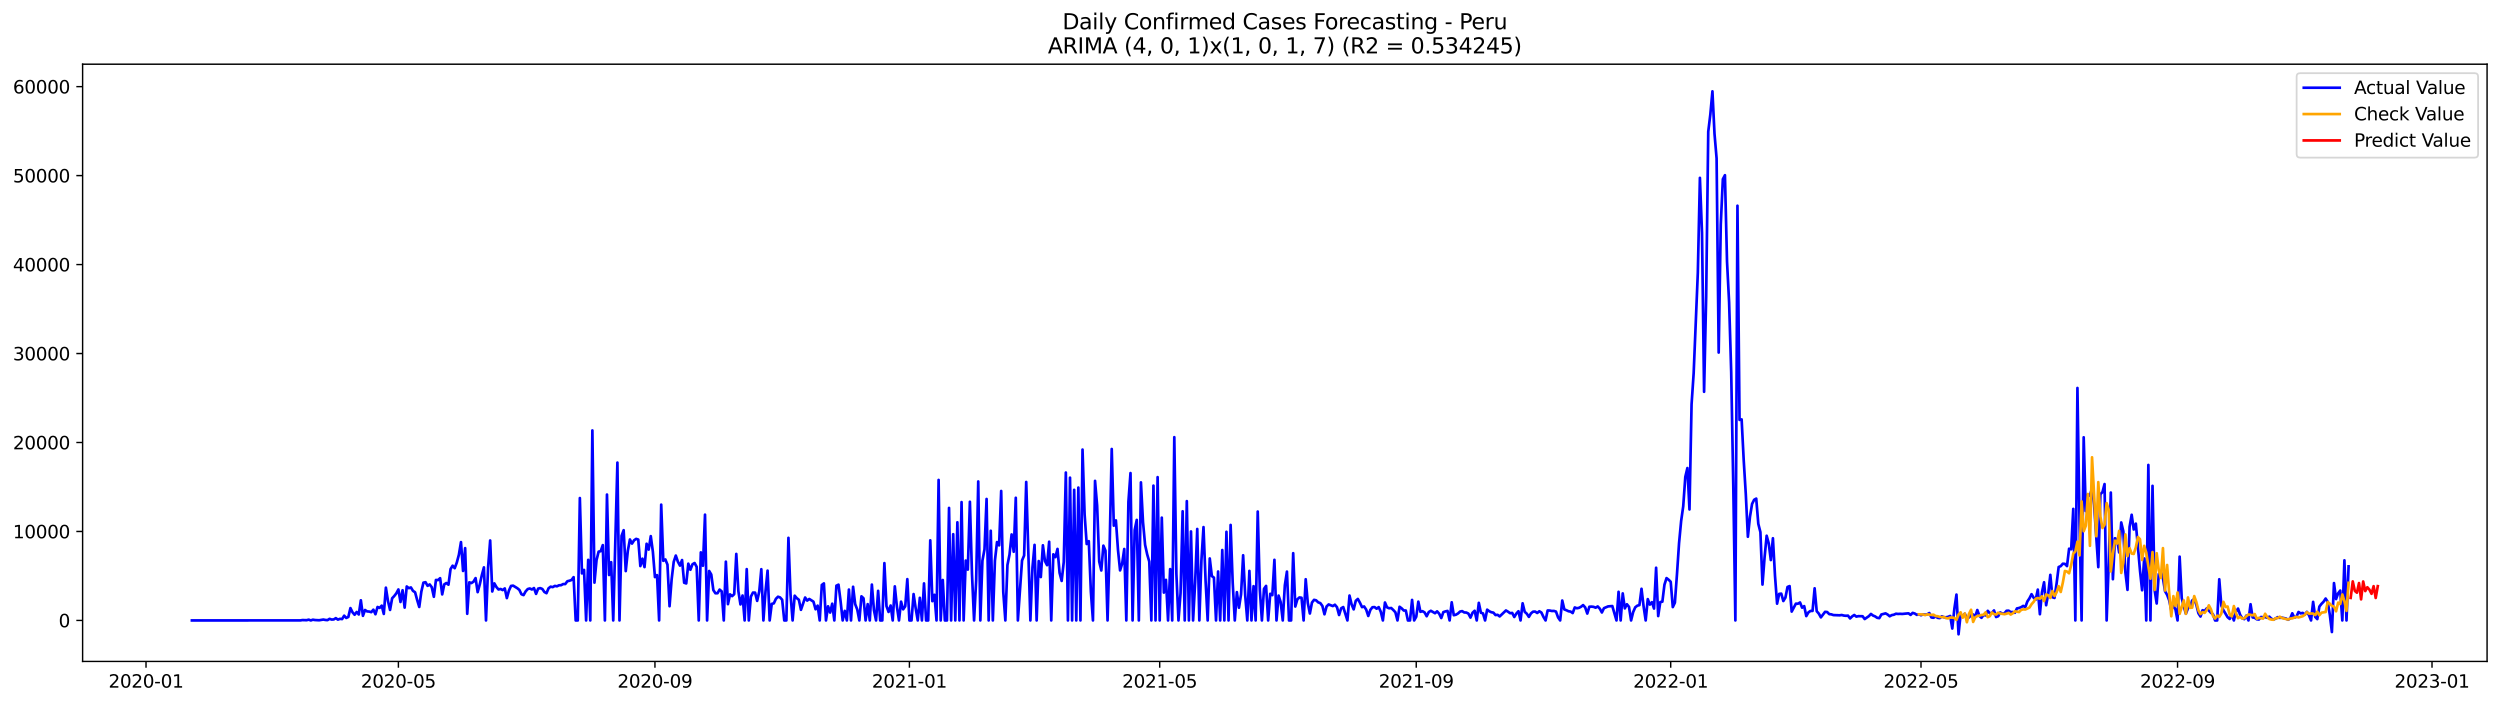 <?xml version="1.0" encoding="utf-8" standalone="no"?>
<!DOCTYPE svg PUBLIC "-//W3C//DTD SVG 1.1//EN"
  "http://www.w3.org/Graphics/SVG/1.1/DTD/svg11.dtd">
<svg xmlns:xlink="http://www.w3.org/1999/xlink" width="1392.412pt" height="392.274pt" viewBox="0 0 1392.412 392.274" xmlns="http://www.w3.org/2000/svg" version="1.1">
 <defs>
  <style type="text/css">*{stroke-linejoin: round; stroke-linecap: butt}</style>
 </defs>
 <g id="figure_1">
  <g id="patch_1">
   <path d="M 0 392.274 
L 1392.412 392.274 
L 1392.412 0 
L 0 0 
z
" style="fill: #ffffff"/>
  </g>
  <g id="axes_1">
   <g id="patch_2">
    <path d="M 46.013 368.396 
L 1385.213 368.396 
L 1385.213 35.755 
L 46.013 35.755 
z
" style="fill: #ffffff"/>
   </g>
   <g id="matplotlib.axis_1">
    <g id="xtick_1">
     <g id="line2d_1">
      <defs>
       <path id="meff9e4d6c5" d="M 0 0 
L 0 3.5 
" style="stroke: #000000; stroke-width: 0.8"/>
      </defs>
      <g>
       <use xlink:href="#meff9e4d6c5" x="81.328" y="368.396" style="stroke: #000000; stroke-width: 0.8"/>
      </g>
     </g>
     <g id="text_1">
      <!-- 2020-01 -->
      <g transform="translate(60.437 382.994)scale(0.1 -0.1)">
       <defs>
        <path id="DejaVuSans-32" d="M 1228 531 
L 3431 531 
L 3431 0 
L 469 0 
L 469 531 
Q 828 903 1448 1529 
Q 2069 2156 2228 2338 
Q 2531 2678 2651 2914 
Q 2772 3150 2772 3378 
Q 2772 3750 2511 3984 
Q 2250 4219 1831 4219 
Q 1534 4219 1204 4116 
Q 875 4013 500 3803 
L 500 4441 
Q 881 4594 1212 4672 
Q 1544 4750 1819 4750 
Q 2544 4750 2975 4387 
Q 3406 4025 3406 3419 
Q 3406 3131 3298 2873 
Q 3191 2616 2906 2266 
Q 2828 2175 2409 1742 
Q 1991 1309 1228 531 
z
" transform="scale(0.016)"/>
        <path id="DejaVuSans-30" d="M 2034 4250 
Q 1547 4250 1301 3770 
Q 1056 3291 1056 2328 
Q 1056 1369 1301 889 
Q 1547 409 2034 409 
Q 2525 409 2770 889 
Q 3016 1369 3016 2328 
Q 3016 3291 2770 3770 
Q 2525 4250 2034 4250 
z
M 2034 4750 
Q 2819 4750 3233 4129 
Q 3647 3509 3647 2328 
Q 3647 1150 3233 529 
Q 2819 -91 2034 -91 
Q 1250 -91 836 529 
Q 422 1150 422 2328 
Q 422 3509 836 4129 
Q 1250 4750 2034 4750 
z
" transform="scale(0.016)"/>
        <path id="DejaVuSans-2d" d="M 313 2009 
L 1997 2009 
L 1997 1497 
L 313 1497 
L 313 2009 
z
" transform="scale(0.016)"/>
        <path id="DejaVuSans-31" d="M 794 531 
L 1825 531 
L 1825 4091 
L 703 3866 
L 703 4441 
L 1819 4666 
L 2450 4666 
L 2450 531 
L 3481 531 
L 3481 0 
L 794 0 
L 794 531 
z
" transform="scale(0.016)"/>
       </defs>
       <use xlink:href="#DejaVuSans-32"/>
       <use xlink:href="#DejaVuSans-30" x="63.623"/>
       <use xlink:href="#DejaVuSans-32" x="127.246"/>
       <use xlink:href="#DejaVuSans-30" x="190.869"/>
       <use xlink:href="#DejaVuSans-2d" x="254.492"/>
       <use xlink:href="#DejaVuSans-30" x="290.576"/>
       <use xlink:href="#DejaVuSans-31" x="354.199"/>
      </g>
     </g>
    </g>
    <g id="xtick_2">
     <g id="line2d_2">
      <g>
       <use xlink:href="#meff9e4d6c5" x="221.893" y="368.396" style="stroke: #000000; stroke-width: 0.8"/>
      </g>
     </g>
     <g id="text_2">
      <!-- 2020-05 -->
      <g transform="translate(201.001 382.994)scale(0.1 -0.1)">
       <defs>
        <path id="DejaVuSans-35" d="M 691 4666 
L 3169 4666 
L 3169 4134 
L 1269 4134 
L 1269 2991 
Q 1406 3038 1543 3061 
Q 1681 3084 1819 3084 
Q 2600 3084 3056 2656 
Q 3513 2228 3513 1497 
Q 3513 744 3044 326 
Q 2575 -91 1722 -91 
Q 1428 -91 1123 -41 
Q 819 9 494 109 
L 494 744 
Q 775 591 1075 516 
Q 1375 441 1709 441 
Q 2250 441 2565 725 
Q 2881 1009 2881 1497 
Q 2881 1984 2565 2268 
Q 2250 2553 1709 2553 
Q 1456 2553 1204 2497 
Q 953 2441 691 2322 
L 691 4666 
z
" transform="scale(0.016)"/>
       </defs>
       <use xlink:href="#DejaVuSans-32"/>
       <use xlink:href="#DejaVuSans-30" x="63.623"/>
       <use xlink:href="#DejaVuSans-32" x="127.246"/>
       <use xlink:href="#DejaVuSans-30" x="190.869"/>
       <use xlink:href="#DejaVuSans-2d" x="254.492"/>
       <use xlink:href="#DejaVuSans-30" x="290.576"/>
       <use xlink:href="#DejaVuSans-35" x="354.199"/>
      </g>
     </g>
    </g>
    <g id="xtick_3">
     <g id="line2d_3">
      <g>
       <use xlink:href="#meff9e4d6c5" x="364.781" y="368.396" style="stroke: #000000; stroke-width: 0.8"/>
      </g>
     </g>
     <g id="text_3">
      <!-- 2020-09 -->
      <g transform="translate(343.89 382.994)scale(0.1 -0.1)">
       <defs>
        <path id="DejaVuSans-39" d="M 703 97 
L 703 672 
Q 941 559 1184 500 
Q 1428 441 1663 441 
Q 2288 441 2617 861 
Q 2947 1281 2994 2138 
Q 2813 1869 2534 1725 
Q 2256 1581 1919 1581 
Q 1219 1581 811 2004 
Q 403 2428 403 3163 
Q 403 3881 828 4315 
Q 1253 4750 1959 4750 
Q 2769 4750 3195 4129 
Q 3622 3509 3622 2328 
Q 3622 1225 3098 567 
Q 2575 -91 1691 -91 
Q 1453 -91 1209 -44 
Q 966 3 703 97 
z
M 1959 2075 
Q 2384 2075 2632 2365 
Q 2881 2656 2881 3163 
Q 2881 3666 2632 3958 
Q 2384 4250 1959 4250 
Q 1534 4250 1286 3958 
Q 1038 3666 1038 3163 
Q 1038 2656 1286 2365 
Q 1534 2075 1959 2075 
z
" transform="scale(0.016)"/>
       </defs>
       <use xlink:href="#DejaVuSans-32"/>
       <use xlink:href="#DejaVuSans-30" x="63.623"/>
       <use xlink:href="#DejaVuSans-32" x="127.246"/>
       <use xlink:href="#DejaVuSans-30" x="190.869"/>
       <use xlink:href="#DejaVuSans-2d" x="254.492"/>
       <use xlink:href="#DejaVuSans-30" x="290.576"/>
       <use xlink:href="#DejaVuSans-39" x="354.199"/>
      </g>
     </g>
    </g>
    <g id="xtick_4">
     <g id="line2d_4">
      <g>
       <use xlink:href="#meff9e4d6c5" x="506.508" y="368.396" style="stroke: #000000; stroke-width: 0.8"/>
      </g>
     </g>
     <g id="text_4">
      <!-- 2021-01 -->
      <g transform="translate(485.616 382.994)scale(0.1 -0.1)">
       <use xlink:href="#DejaVuSans-32"/>
       <use xlink:href="#DejaVuSans-30" x="63.623"/>
       <use xlink:href="#DejaVuSans-32" x="127.246"/>
       <use xlink:href="#DejaVuSans-31" x="190.869"/>
       <use xlink:href="#DejaVuSans-2d" x="254.492"/>
       <use xlink:href="#DejaVuSans-30" x="290.576"/>
       <use xlink:href="#DejaVuSans-31" x="354.199"/>
      </g>
     </g>
    </g>
    <g id="xtick_5">
     <g id="line2d_5">
      <g>
       <use xlink:href="#meff9e4d6c5" x="645.911" y="368.396" style="stroke: #000000; stroke-width: 0.8"/>
      </g>
     </g>
     <g id="text_5">
      <!-- 2021-05 -->
      <g transform="translate(625.019 382.994)scale(0.1 -0.1)">
       <use xlink:href="#DejaVuSans-32"/>
       <use xlink:href="#DejaVuSans-30" x="63.623"/>
       <use xlink:href="#DejaVuSans-32" x="127.246"/>
       <use xlink:href="#DejaVuSans-31" x="190.869"/>
       <use xlink:href="#DejaVuSans-2d" x="254.492"/>
       <use xlink:href="#DejaVuSans-30" x="290.576"/>
       <use xlink:href="#DejaVuSans-35" x="354.199"/>
      </g>
     </g>
    </g>
    <g id="xtick_6">
     <g id="line2d_6">
      <g>
       <use xlink:href="#meff9e4d6c5" x="788.799" y="368.396" style="stroke: #000000; stroke-width: 0.8"/>
      </g>
     </g>
     <g id="text_6">
      <!-- 2021-09 -->
      <g transform="translate(767.908 382.994)scale(0.1 -0.1)">
       <use xlink:href="#DejaVuSans-32"/>
       <use xlink:href="#DejaVuSans-30" x="63.623"/>
       <use xlink:href="#DejaVuSans-32" x="127.246"/>
       <use xlink:href="#DejaVuSans-31" x="190.869"/>
       <use xlink:href="#DejaVuSans-2d" x="254.492"/>
       <use xlink:href="#DejaVuSans-30" x="290.576"/>
       <use xlink:href="#DejaVuSans-39" x="354.199"/>
      </g>
     </g>
    </g>
    <g id="xtick_7">
     <g id="line2d_7">
      <g>
       <use xlink:href="#meff9e4d6c5" x="930.526" y="368.396" style="stroke: #000000; stroke-width: 0.8"/>
      </g>
     </g>
     <g id="text_7">
      <!-- 2022-01 -->
      <g transform="translate(909.634 382.994)scale(0.1 -0.1)">
       <use xlink:href="#DejaVuSans-32"/>
       <use xlink:href="#DejaVuSans-30" x="63.623"/>
       <use xlink:href="#DejaVuSans-32" x="127.246"/>
       <use xlink:href="#DejaVuSans-32" x="190.869"/>
       <use xlink:href="#DejaVuSans-2d" x="254.492"/>
       <use xlink:href="#DejaVuSans-30" x="290.576"/>
       <use xlink:href="#DejaVuSans-31" x="354.199"/>
      </g>
     </g>
    </g>
    <g id="xtick_8">
     <g id="line2d_8">
      <g>
       <use xlink:href="#meff9e4d6c5" x="1069.929" y="368.396" style="stroke: #000000; stroke-width: 0.8"/>
      </g>
     </g>
     <g id="text_8">
      <!-- 2022-05 -->
      <g transform="translate(1049.038 382.994)scale(0.1 -0.1)">
       <use xlink:href="#DejaVuSans-32"/>
       <use xlink:href="#DejaVuSans-30" x="63.623"/>
       <use xlink:href="#DejaVuSans-32" x="127.246"/>
       <use xlink:href="#DejaVuSans-32" x="190.869"/>
       <use xlink:href="#DejaVuSans-2d" x="254.492"/>
       <use xlink:href="#DejaVuSans-30" x="290.576"/>
       <use xlink:href="#DejaVuSans-35" x="354.199"/>
      </g>
     </g>
    </g>
    <g id="xtick_9">
     <g id="line2d_9">
      <g>
       <use xlink:href="#meff9e4d6c5" x="1212.817" y="368.396" style="stroke: #000000; stroke-width: 0.8"/>
      </g>
     </g>
     <g id="text_9">
      <!-- 2022-09 -->
      <g transform="translate(1191.926 382.994)scale(0.1 -0.1)">
       <use xlink:href="#DejaVuSans-32"/>
       <use xlink:href="#DejaVuSans-30" x="63.623"/>
       <use xlink:href="#DejaVuSans-32" x="127.246"/>
       <use xlink:href="#DejaVuSans-32" x="190.869"/>
       <use xlink:href="#DejaVuSans-2d" x="254.492"/>
       <use xlink:href="#DejaVuSans-30" x="290.576"/>
       <use xlink:href="#DejaVuSans-39" x="354.199"/>
      </g>
     </g>
    </g>
    <g id="xtick_10">
     <g id="line2d_10">
      <g>
       <use xlink:href="#meff9e4d6c5" x="1354.544" y="368.396" style="stroke: #000000; stroke-width: 0.8"/>
      </g>
     </g>
     <g id="text_10">
      <!-- 2023-01 -->
      <g transform="translate(1333.652 382.994)scale(0.1 -0.1)">
       <defs>
        <path id="DejaVuSans-33" d="M 2597 2516 
Q 3050 2419 3304 2112 
Q 3559 1806 3559 1356 
Q 3559 666 3084 287 
Q 2609 -91 1734 -91 
Q 1441 -91 1130 -33 
Q 819 25 488 141 
L 488 750 
Q 750 597 1062 519 
Q 1375 441 1716 441 
Q 2309 441 2620 675 
Q 2931 909 2931 1356 
Q 2931 1769 2642 2001 
Q 2353 2234 1838 2234 
L 1294 2234 
L 1294 2753 
L 1863 2753 
Q 2328 2753 2575 2939 
Q 2822 3125 2822 3475 
Q 2822 3834 2567 4026 
Q 2313 4219 1838 4219 
Q 1578 4219 1281 4162 
Q 984 4106 628 3988 
L 628 4550 
Q 988 4650 1302 4700 
Q 1616 4750 1894 4750 
Q 2613 4750 3031 4423 
Q 3450 4097 3450 3541 
Q 3450 3153 3228 2886 
Q 3006 2619 2597 2516 
z
" transform="scale(0.016)"/>
       </defs>
       <use xlink:href="#DejaVuSans-32"/>
       <use xlink:href="#DejaVuSans-30" x="63.623"/>
       <use xlink:href="#DejaVuSans-32" x="127.246"/>
       <use xlink:href="#DejaVuSans-33" x="190.869"/>
       <use xlink:href="#DejaVuSans-2d" x="254.492"/>
       <use xlink:href="#DejaVuSans-30" x="290.576"/>
       <use xlink:href="#DejaVuSans-31" x="354.199"/>
      </g>
     </g>
    </g>
   </g>
   <g id="matplotlib.axis_2">
    <g id="ytick_1">
     <g id="line2d_11">
      <defs>
       <path id="mf8a4cfade7" d="M 0 0 
L -3.5 0 
" style="stroke: #000000; stroke-width: 0.8"/>
      </defs>
      <g>
       <use xlink:href="#mf8a4cfade7" x="46.013" y="345.565" style="stroke: #000000; stroke-width: 0.8"/>
      </g>
     </g>
     <g id="text_11">
      <!-- 0 -->
      <g transform="translate(32.65 349.364)scale(0.1 -0.1)">
       <use xlink:href="#DejaVuSans-30"/>
      </g>
     </g>
    </g>
    <g id="ytick_2">
     <g id="line2d_12">
      <g>
       <use xlink:href="#mf8a4cfade7" x="46.013" y="296.012" style="stroke: #000000; stroke-width: 0.8"/>
      </g>
     </g>
     <g id="text_12">
      <!-- 10000 -->
      <g transform="translate(7.2 299.812)scale(0.1 -0.1)">
       <use xlink:href="#DejaVuSans-31"/>
       <use xlink:href="#DejaVuSans-30" x="63.623"/>
       <use xlink:href="#DejaVuSans-30" x="127.246"/>
       <use xlink:href="#DejaVuSans-30" x="190.869"/>
       <use xlink:href="#DejaVuSans-30" x="254.492"/>
      </g>
     </g>
    </g>
    <g id="ytick_3">
     <g id="line2d_13">
      <g>
       <use xlink:href="#mf8a4cfade7" x="46.013" y="246.46" style="stroke: #000000; stroke-width: 0.8"/>
      </g>
     </g>
     <g id="text_13">
      <!-- 20000 -->
      <g transform="translate(7.2 250.259)scale(0.1 -0.1)">
       <use xlink:href="#DejaVuSans-32"/>
       <use xlink:href="#DejaVuSans-30" x="63.623"/>
       <use xlink:href="#DejaVuSans-30" x="127.246"/>
       <use xlink:href="#DejaVuSans-30" x="190.869"/>
       <use xlink:href="#DejaVuSans-30" x="254.492"/>
      </g>
     </g>
    </g>
    <g id="ytick_4">
     <g id="line2d_14">
      <g>
       <use xlink:href="#mf8a4cfade7" x="46.013" y="196.907" style="stroke: #000000; stroke-width: 0.8"/>
      </g>
     </g>
     <g id="text_14">
      <!-- 30000 -->
      <g transform="translate(7.2 200.706)scale(0.1 -0.1)">
       <use xlink:href="#DejaVuSans-33"/>
       <use xlink:href="#DejaVuSans-30" x="63.623"/>
       <use xlink:href="#DejaVuSans-30" x="127.246"/>
       <use xlink:href="#DejaVuSans-30" x="190.869"/>
       <use xlink:href="#DejaVuSans-30" x="254.492"/>
      </g>
     </g>
    </g>
    <g id="ytick_5">
     <g id="line2d_15">
      <g>
       <use xlink:href="#mf8a4cfade7" x="46.013" y="147.355" style="stroke: #000000; stroke-width: 0.8"/>
      </g>
     </g>
     <g id="text_15">
      <!-- 40000 -->
      <g transform="translate(7.2 151.154)scale(0.1 -0.1)">
       <defs>
        <path id="DejaVuSans-34" d="M 2419 4116 
L 825 1625 
L 2419 1625 
L 2419 4116 
z
M 2253 4666 
L 3047 4666 
L 3047 1625 
L 3713 1625 
L 3713 1100 
L 3047 1100 
L 3047 0 
L 2419 0 
L 2419 1100 
L 313 1100 
L 313 1709 
L 2253 4666 
z
" transform="scale(0.016)"/>
       </defs>
       <use xlink:href="#DejaVuSans-34"/>
       <use xlink:href="#DejaVuSans-30" x="63.623"/>
       <use xlink:href="#DejaVuSans-30" x="127.246"/>
       <use xlink:href="#DejaVuSans-30" x="190.869"/>
       <use xlink:href="#DejaVuSans-30" x="254.492"/>
      </g>
     </g>
    </g>
    <g id="ytick_6">
     <g id="line2d_16">
      <g>
       <use xlink:href="#mf8a4cfade7" x="46.013" y="97.802" style="stroke: #000000; stroke-width: 0.8"/>
      </g>
     </g>
     <g id="text_16">
      <!-- 50000 -->
      <g transform="translate(7.2 101.601)scale(0.1 -0.1)">
       <use xlink:href="#DejaVuSans-35"/>
       <use xlink:href="#DejaVuSans-30" x="63.623"/>
       <use xlink:href="#DejaVuSans-30" x="127.246"/>
       <use xlink:href="#DejaVuSans-30" x="190.869"/>
       <use xlink:href="#DejaVuSans-30" x="254.492"/>
      </g>
     </g>
    </g>
    <g id="ytick_7">
     <g id="line2d_17">
      <g>
       <use xlink:href="#mf8a4cfade7" x="46.013" y="48.249" style="stroke: #000000; stroke-width: 0.8"/>
      </g>
     </g>
     <g id="text_17">
      <!-- 60000 -->
      <g transform="translate(7.2 52.048)scale(0.1 -0.1)">
       <defs>
        <path id="DejaVuSans-36" d="M 2113 2584 
Q 1688 2584 1439 2293 
Q 1191 2003 1191 1497 
Q 1191 994 1439 701 
Q 1688 409 2113 409 
Q 2538 409 2786 701 
Q 3034 994 3034 1497 
Q 3034 2003 2786 2293 
Q 2538 2584 2113 2584 
z
M 3366 4563 
L 3366 3988 
Q 3128 4100 2886 4159 
Q 2644 4219 2406 4219 
Q 1781 4219 1451 3797 
Q 1122 3375 1075 2522 
Q 1259 2794 1537 2939 
Q 1816 3084 2150 3084 
Q 2853 3084 3261 2657 
Q 3669 2231 3669 1497 
Q 3669 778 3244 343 
Q 2819 -91 2113 -91 
Q 1303 -91 875 529 
Q 447 1150 447 2328 
Q 447 3434 972 4092 
Q 1497 4750 2381 4750 
Q 2619 4750 2861 4703 
Q 3103 4656 3366 4563 
z
" transform="scale(0.016)"/>
       </defs>
       <use xlink:href="#DejaVuSans-36"/>
       <use xlink:href="#DejaVuSans-30" x="63.623"/>
       <use xlink:href="#DejaVuSans-30" x="127.246"/>
       <use xlink:href="#DejaVuSans-30" x="190.869"/>
       <use xlink:href="#DejaVuSans-30" x="254.492"/>
      </g>
     </g>
    </g>
   </g>
   <g id="line2d_18">
    <path d="M 106.885 345.565 
L 167.293 345.54 
L 168.455 345.352 
L 170.778 345.426 
L 171.94 345.124 
L 173.102 345.565 
L 174.263 345.149 
L 175.425 345.342 
L 177.749 345.461 
L 180.072 345.07 
L 181.234 345.293 
L 182.395 345.387 
L 183.557 344.668 
L 184.719 345.079 
L 185.88 344.995 
L 187.042 344.287 
L 188.204 345.114 
L 189.365 344.668 
L 190.527 344.817 
L 191.689 342.914 
L 192.851 344.178 
L 194.012 343.618 
L 195.174 338.687 
L 196.336 341.036 
L 197.497 342.389 
L 198.659 340.853 
L 199.821 342.24 
L 200.982 334.341 
L 202.144 342.993 
L 203.306 339.758 
L 204.467 340.531 
L 205.629 340.62 
L 206.791 340.952 
L 207.953 339.579 
L 209.114 342.111 
L 210.276 338.073 
L 211.438 338.563 
L 212.599 337.32 
L 213.761 341.928 
L 214.923 327.315 
L 216.084 334.733 
L 217.246 339.708 
L 218.408 333.222 
L 219.569 331.983 
L 220.731 330.476 
L 221.893 328.306 
L 223.055 335.283 
L 224.216 328.747 
L 225.378 338.41 
L 226.54 326.651 
L 227.701 327.587 
L 228.863 327.186 
L 230.025 329.109 
L 231.186 329.867 
L 232.348 334.208 
L 233.51 338.058 
L 234.671 329.525 
L 235.833 324.52 
L 236.995 324.267 
L 238.157 326.284 
L 239.318 325.516 
L 240.48 327.072 
L 241.642 332.384 
L 242.803 323.019 
L 243.965 323.083 
L 245.127 322.033 
L 246.288 331.051 
L 247.45 325.467 
L 248.612 324.728 
L 249.773 325.645 
L 250.935 316.963 
L 252.097 315.07 
L 253.259 316.458 
L 254.42 313.326 
L 255.582 308.966 
L 256.744 301.934 
L 257.905 317.999 
L 259.067 305.299 
L 260.229 341.854 
L 261.39 324.337 
L 262.552 324.743 
L 263.714 323.97 
L 264.876 321.993 
L 266.037 329.802 
L 267.199 325.546 
L 268.361 320.358 
L 269.522 316.007 
L 270.684 345.565 
L 271.846 316.027 
L 273.007 301.032 
L 274.169 329.431 
L 275.331 324.931 
L 276.492 326.973 
L 277.654 328.321 
L 278.816 328.038 
L 279.978 328.653 
L 281.139 327.736 
L 282.301 333.122 
L 283.463 328.901 
L 284.624 326.344 
L 285.786 326.175 
L 288.109 327.602 
L 289.271 328.569 
L 290.433 330.967 
L 291.594 331.453 
L 292.756 329.391 
L 293.918 328.088 
L 295.08 327.751 
L 296.241 328.316 
L 297.403 327.538 
L 298.565 330.774 
L 299.726 327.85 
L 300.888 327.563 
L 302.05 328.038 
L 303.211 329.718 
L 304.373 330.382 
L 305.535 327.647 
L 306.696 326.75 
L 307.858 327.013 
L 309.02 326.319 
L 310.182 326.562 
L 311.343 325.987 
L 312.505 325.927 
L 313.667 325.298 
L 314.828 325.293 
L 315.99 323.732 
L 317.152 323.45 
L 318.313 323.038 
L 319.475 321.458 
L 320.637 345.565 
L 321.798 345.565 
L 322.96 277.4 
L 324.122 319.362 
L 325.284 317.429 
L 326.445 345.565 
L 327.607 311.825 
L 328.769 345.565 
L 329.93 239.731 
L 331.092 324.505 
L 332.254 311.919 
L 333.415 307.241 
L 334.577 306.988 
L 335.739 303.614 
L 336.9 345.565 
L 338.062 275.453 
L 339.224 320.249 
L 340.386 313.123 
L 341.547 345.565 
L 343.871 257.654 
L 345.032 345.565 
L 346.194 298.455 
L 347.356 295.304 
L 348.517 318.078 
L 349.679 306.775 
L 350.841 300.477 
L 352.003 302.757 
L 353.164 300.928 
L 354.326 300.13 
L 355.488 300.522 
L 356.649 315.279 
L 357.811 311.156 
L 358.973 315.853 
L 360.134 302.856 
L 361.296 306.101 
L 362.458 298.619 
L 363.619 307.256 
L 364.781 321.428 
L 365.943 320.333 
L 367.105 345.565 
L 368.266 281.067 
L 369.428 312.35 
L 370.59 311.602 
L 371.751 314.471 
L 372.913 337.647 
L 374.075 322.697 
L 375.236 312.93 
L 376.398 309.436 
L 377.56 312.845 
L 378.721 315.031 
L 379.883 311.934 
L 381.045 324.55 
L 382.207 324.951 
L 383.368 313.951 
L 384.53 317.33 
L 385.692 314.278 
L 386.853 313.589 
L 388.015 315.685 
L 389.177 345.565 
L 390.338 307.652 
L 391.5 315.095 
L 392.662 286.652 
L 393.823 345.565 
L 394.985 318.024 
L 396.147 319.996 
L 397.309 328.658 
L 398.47 330.432 
L 399.632 330.397 
L 400.794 328.38 
L 401.955 329.376 
L 403.117 345.565 
L 404.279 312.836 
L 405.44 336.497 
L 406.602 331.046 
L 407.764 332.022 
L 408.925 330.937 
L 410.087 308.529 
L 411.249 329.297 
L 412.411 336.646 
L 413.572 331.675 
L 414.734 345.565 
L 415.896 316.993 
L 417.057 345.565 
L 418.219 332.3 
L 419.381 330.045 
L 420.542 330.075 
L 421.704 334.659 
L 422.866 329.5 
L 424.027 317.033 
L 425.189 345.565 
L 426.351 329.51 
L 427.513 317.821 
L 428.674 345.565 
L 429.836 336.353 
L 430.998 336.036 
L 432.159 333.519 
L 433.321 332.354 
L 434.483 332.751 
L 435.644 334.054 
L 436.806 345.565 
L 437.968 345.565 
L 439.13 299.56 
L 440.291 331.021 
L 441.453 345.565 
L 442.615 331.785 
L 443.776 333.142 
L 444.938 334.054 
L 446.1 339.649 
L 448.423 332.805 
L 449.585 334.51 
L 450.746 333.608 
L 453.07 335.1 
L 454.232 339.336 
L 455.393 337.325 
L 456.555 345.565 
L 457.717 325.813 
L 458.878 324.931 
L 460.04 345.565 
L 461.202 337.691 
L 462.363 341.17 
L 463.525 336.239 
L 464.687 345.565 
L 465.848 326.2 
L 467.01 325.64 
L 468.172 334.852 
L 469.334 345.565 
L 470.495 340.238 
L 471.657 345.565 
L 472.819 328.37 
L 473.98 345.565 
L 475.142 326.809 
L 476.304 336.507 
L 477.465 339.5 
L 478.627 345.565 
L 479.789 332.141 
L 480.95 333.226 
L 482.112 345.565 
L 483.274 336.487 
L 484.436 345.565 
L 485.597 325.595 
L 486.759 339.832 
L 487.921 345.565 
L 489.082 329.079 
L 490.244 345.565 
L 491.406 345.565 
L 492.567 313.643 
L 493.729 337.547 
L 494.891 340.818 
L 496.052 337.25 
L 497.214 345.565 
L 498.376 326.591 
L 499.538 337.815 
L 500.699 345.565 
L 501.861 335.105 
L 503.023 339.366 
L 504.184 337.696 
L 505.346 322.568 
L 506.508 345.565 
L 507.669 345.565 
L 508.831 330.888 
L 509.993 338.747 
L 511.154 345.565 
L 512.316 332.964 
L 513.478 345.565 
L 514.64 324.941 
L 515.801 345.565 
L 516.963 345.565 
L 518.125 300.948 
L 519.286 334.832 
L 520.448 331.289 
L 521.61 345.565 
L 522.771 267.312 
L 523.933 345.565 
L 525.095 323.048 
L 526.256 345.565 
L 527.418 345.565 
L 528.58 282.896 
L 529.742 345.565 
L 530.903 297.534 
L 532.065 345.565 
L 533.227 290.904 
L 534.388 345.565 
L 535.55 279.655 
L 536.712 345.565 
L 537.873 312.211 
L 539.035 317.246 
L 540.197 279.477 
L 541.359 319.713 
L 542.52 345.565 
L 543.682 323.38 
L 544.844 268.159 
L 546.005 345.565 
L 547.167 312.291 
L 548.329 305.958 
L 549.49 277.911 
L 550.652 345.565 
L 551.814 295.616 
L 552.975 345.565 
L 554.137 312.246 
L 555.299 301.924 
L 556.461 303.748 
L 557.622 273.466 
L 558.784 329.693 
L 559.946 345.565 
L 561.107 314.704 
L 562.269 308.857 
L 563.431 297.663 
L 564.592 307.315 
L 565.754 277.252 
L 566.916 345.565 
L 569.239 312.167 
L 570.401 309.382 
L 571.563 268.441 
L 573.886 345.565 
L 575.048 316.121 
L 576.209 303.485 
L 577.371 345.565 
L 578.533 312.504 
L 579.694 321.393 
L 580.856 303.708 
L 582.018 312.513 
L 583.179 314.783 
L 584.341 301.726 
L 585.503 345.565 
L 586.665 308.728 
L 587.826 310.313 
L 588.988 305.73 
L 590.15 319.04 
L 591.311 323.549 
L 592.473 313.019 
L 593.635 263.189 
L 594.796 345.565 
L 595.958 266.048 
L 597.12 345.565 
L 598.281 272.817 
L 599.443 345.565 
L 600.605 271.568 
L 601.767 345.565 
L 602.928 250.394 
L 604.09 286.503 
L 605.252 303.004 
L 606.413 301.419 
L 607.575 329.515 
L 608.737 345.565 
L 609.898 267.837 
L 611.06 281.563 
L 612.222 312.751 
L 613.383 317.736 
L 614.545 303.911 
L 615.707 306.706 
L 616.869 345.565 
L 618.03 304.02 
L 619.192 250.072 
L 620.354 292.767 
L 621.515 289.828 
L 622.677 306.285 
L 623.839 317.687 
L 625 313.916 
L 626.162 305.774 
L 627.324 345.565 
L 628.486 279.531 
L 629.647 263.491 
L 630.809 345.565 
L 631.971 295.215 
L 633.132 289.566 
L 634.294 345.565 
L 635.456 268.669 
L 636.617 290.814 
L 637.779 303.47 
L 638.941 308.772 
L 640.102 312.806 
L 641.264 345.565 
L 642.426 270.478 
L 643.588 345.565 
L 644.749 265.756 
L 645.911 345.565 
L 647.073 288.317 
L 648.234 330.06 
L 649.396 322.959 
L 650.558 345.565 
L 651.719 316.983 
L 652.881 345.565 
L 654.043 243.492 
L 655.204 319.629 
L 656.366 345.565 
L 657.528 330.303 
L 658.69 284.769 
L 659.851 345.565 
L 661.013 279.115 
L 662.175 345.565 
L 663.336 295.998 
L 664.498 345.565 
L 665.66 324.347 
L 666.821 294.62 
L 667.983 345.565 
L 669.145 312.142 
L 670.306 293.579 
L 671.468 323.574 
L 672.63 345.565 
L 673.792 311.047 
L 674.953 320.838 
L 676.115 321.735 
L 677.277 345.565 
L 678.438 318.306 
L 679.6 345.565 
L 680.762 306.349 
L 681.923 345.565 
L 683.085 296.196 
L 684.247 345.565 
L 685.408 292.375 
L 686.57 324.629 
L 687.732 345.565 
L 688.894 329.812 
L 690.055 338.484 
L 691.217 331.026 
L 692.379 309.273 
L 693.54 331.695 
L 694.702 345.565 
L 695.864 317.969 
L 697.025 345.565 
L 698.187 326.477 
L 699.349 345.565 
L 700.51 284.918 
L 701.672 328.405 
L 702.834 345.565 
L 703.996 327.974 
L 705.157 326.329 
L 706.319 345.565 
L 707.481 330.724 
L 708.642 331.477 
L 709.804 311.805 
L 710.966 345.565 
L 712.127 331.715 
L 713.289 335.367 
L 714.451 345.565 
L 715.612 325.992 
L 716.774 318.366 
L 717.936 345.565 
L 719.098 345.565 
L 720.259 308.108 
L 721.421 337.815 
L 722.583 333.801 
L 723.744 332.751 
L 724.906 332.934 
L 726.068 345.565 
L 727.229 322.627 
L 728.391 335.843 
L 729.553 341.7 
L 730.715 335.605 
L 731.876 334.089 
L 733.038 334.366 
L 734.2 335.496 
L 735.361 335.902 
L 736.523 337.493 
L 737.685 342.141 
L 738.846 337.795 
L 740.008 336.656 
L 742.331 337.552 
L 743.493 336.819 
L 744.655 338.182 
L 745.817 342.537 
L 746.978 338.796 
L 748.14 338.122 
L 750.463 345.565 
L 751.625 331.7 
L 752.787 336.606 
L 753.948 339.401 
L 755.11 334.629 
L 756.272 333.593 
L 757.433 335.689 
L 758.595 338.152 
L 759.757 337.78 
L 760.919 339.535 
L 762.08 343.073 
L 763.242 339.688 
L 764.404 338.221 
L 765.565 338.122 
L 766.727 339.029 
L 767.889 338.147 
L 769.05 340.719 
L 770.212 345.565 
L 771.374 335.58 
L 772.535 338.291 
L 773.697 338.771 
L 774.859 338.648 
L 776.021 339.753 
L 777.182 341.016 
L 778.344 345.565 
L 779.506 337.944 
L 780.667 338.826 
L 781.829 340.025 
L 782.991 340.035 
L 784.152 345.565 
L 785.314 345.565 
L 786.476 334.138 
L 787.637 345.565 
L 788.799 343.509 
L 789.961 335.1 
L 791.123 340.739 
L 792.284 340.412 
L 793.446 341.095 
L 794.608 343.216 
L 795.769 340.892 
L 796.931 340.189 
L 799.254 341.536 
L 800.416 340.506 
L 801.578 341.804 
L 802.739 344.217 
L 803.901 340.927 
L 805.063 340.521 
L 806.225 340.273 
L 807.386 345.565 
L 808.548 335.461 
L 809.71 342.646 
L 810.871 342.374 
L 812.033 341.705 
L 813.195 340.63 
L 814.356 340.372 
L 815.518 341.11 
L 816.68 341.17 
L 817.842 341.735 
L 819.003 343.979 
L 820.165 341.279 
L 821.327 340.184 
L 822.488 345.565 
L 823.65 335.764 
L 824.812 341.284 
L 825.973 341.641 
L 827.135 345.565 
L 828.297 339.569 
L 829.458 340.441 
L 830.62 340.991 
L 831.782 341.224 
L 832.944 342.557 
L 834.105 342.423 
L 835.267 343.32 
L 838.752 340.005 
L 839.914 340.694 
L 841.075 341.532 
L 842.237 341.383 
L 843.399 343.647 
L 844.56 341.725 
L 845.722 340.441 
L 846.884 345.565 
L 848.046 336.016 
L 849.207 340.763 
L 850.369 341.809 
L 851.531 343.583 
L 852.692 341.636 
L 853.854 340.679 
L 855.016 340.62 
L 856.177 341.403 
L 857.339 340.451 
L 858.501 341.165 
L 859.662 343.618 
L 860.824 345.565 
L 861.986 340.01 
L 863.148 340.045 
L 864.309 340.303 
L 865.471 340.263 
L 866.633 340.64 
L 867.794 343.88 
L 868.956 345.565 
L 870.118 334.47 
L 871.279 339.435 
L 872.441 339.876 
L 873.603 340.441 
L 874.764 340.635 
L 875.926 341.452 
L 877.088 338.335 
L 878.25 338.776 
L 879.411 338.553 
L 880.573 337.949 
L 881.735 337.017 
L 882.896 338.306 
L 884.058 341.735 
L 885.22 337.939 
L 886.381 337.855 
L 887.543 337.989 
L 888.705 338.459 
L 889.866 337.766 
L 891.028 338.994 
L 892.19 341.13 
L 893.352 338.722 
L 895.675 337.741 
L 897.998 337.543 
L 900.322 345.565 
L 901.483 329.619 
L 902.645 345.565 
L 903.807 330.511 
L 904.969 338.846 
L 906.13 336.551 
L 907.292 337.998 
L 908.454 345.565 
L 909.615 340.882 
L 910.777 338.241 
L 911.939 337.339 
L 913.1 337.022 
L 914.262 327.929 
L 915.424 337.731 
L 916.585 345.565 
L 917.747 333.697 
L 918.909 336.735 
L 920.071 335.397 
L 921.232 338.945 
L 922.394 316.22 
L 923.556 343.127 
L 924.717 335.342 
L 925.879 335.1 
L 927.041 325.645 
L 928.202 321.978 
L 929.364 322.885 
L 930.526 324.03 
L 931.687 338.127 
L 932.849 335.674 
L 934.011 319.887 
L 935.173 302.519 
L 936.334 290.195 
L 937.496 281.974 
L 938.658 265.612 
L 939.819 260.691 
L 940.981 283.743 
L 942.143 225.212 
L 943.304 207.947 
L 945.628 151.913 
L 946.789 99.065 
L 947.951 129.555 
L 949.113 218.215 
L 950.275 165.203 
L 951.436 73.313 
L 952.598 63.695 
L 953.76 50.876 
L 954.921 74.532 
L 956.083 88.208 
L 957.245 196.367 
L 958.406 125.076 
L 959.568 99.779 
L 960.73 97.584 
L 961.891 145.714 
L 963.053 168.385 
L 964.215 207.224 
L 965.377 270.582 
L 966.538 345.565 
L 967.7 114.585 
L 968.862 233.864 
L 970.023 233.591 
L 971.185 256.331 
L 972.347 275.245 
L 973.508 298.956 
L 974.67 287.831 
L 975.832 280.696 
L 976.993 278.352 
L 978.155 277.713 
L 979.317 291.756 
L 980.479 296.374 
L 981.64 325.585 
L 982.802 310.497 
L 983.964 298.391 
L 985.125 302.672 
L 986.287 311.934 
L 987.449 299.798 
L 988.61 320.685 
L 989.772 336.215 
L 990.934 330.779 
L 992.095 330.64 
L 993.257 334.748 
L 994.419 332.845 
L 995.581 326.923 
L 996.742 326.438 
L 997.904 340.63 
L 1000.227 336.234 
L 1001.389 336.249 
L 1002.551 335.555 
L 1003.712 338.449 
L 1004.874 337.592 
L 1006.036 343.142 
L 1007.198 341.1 
L 1008.359 340.288 
L 1009.521 340.258 
L 1010.683 327.667 
L 1011.844 340.417 
L 1013.006 341.75 
L 1014.168 343.851 
L 1016.491 340.783 
L 1017.653 340.872 
L 1018.814 342.057 
L 1019.976 342.171 
L 1021.138 342.572 
L 1024.623 342.706 
L 1025.785 342.537 
L 1026.946 342.85 
L 1028.108 342.969 
L 1029.27 342.884 
L 1030.431 344.45 
L 1031.593 343.31 
L 1032.755 342.528 
L 1033.916 343.439 
L 1035.078 343.182 
L 1037.402 343.231 
L 1038.563 344.782 
L 1040.887 343.172 
L 1042.048 341.953 
L 1043.21 342.835 
L 1044.372 343.315 
L 1045.533 344.103 
L 1046.695 344.277 
L 1047.857 342.26 
L 1050.18 341.621 
L 1051.342 342.28 
L 1052.504 343.236 
L 1053.665 342.592 
L 1054.827 342.369 
L 1055.989 341.824 
L 1057.15 341.948 
L 1058.312 341.878 
L 1059.474 341.948 
L 1062.959 341.596 
L 1064.12 342.478 
L 1065.282 341.348 
L 1066.444 341.71 
L 1067.606 342.448 
L 1068.767 342.121 
L 1069.929 342.661 
L 1071.091 342.176 
L 1072.252 342.354 
L 1073.414 342.136 
L 1074.576 341.457 
L 1075.737 343.91 
L 1076.899 344.079 
L 1078.061 343.306 
L 1079.222 344.113 
L 1080.384 344.257 
L 1081.546 343.276 
L 1082.708 343.781 
L 1083.869 343.806 
L 1085.031 343.568 
L 1086.193 343.068 
L 1087.354 350.06 
L 1088.516 339.044 
L 1089.678 331.165 
L 1090.839 353.276 
L 1092.001 342.126 
L 1093.163 343.509 
L 1094.325 341.844 
L 1095.486 344.242 
L 1096.648 343.925 
L 1097.81 342.587 
L 1098.971 342.265 
L 1100.133 343.301 
L 1101.295 339.767 
L 1102.456 343.003 
L 1103.618 344.098 
L 1104.78 342.528 
L 1105.941 342.77 
L 1107.103 340.213 
L 1108.265 341.606 
L 1109.427 341.338 
L 1110.588 339.99 
L 1111.75 343.652 
L 1112.912 343.211 
L 1114.073 341.105 
L 1115.235 341.779 
L 1116.397 341.645 
L 1117.558 340.189 
L 1118.72 340.114 
L 1119.882 340.937 
L 1121.043 340.863 
L 1122.205 341.304 
L 1123.367 338.866 
L 1124.529 338.628 
L 1125.69 338.187 
L 1126.852 337.463 
L 1128.014 338.172 
L 1129.175 334.991 
L 1130.337 333.241 
L 1131.499 330.942 
L 1132.66 332.89 
L 1133.822 333.965 
L 1134.984 328.395 
L 1136.145 342.096 
L 1137.307 329.847 
L 1138.469 324.307 
L 1139.631 337.087 
L 1140.792 330.729 
L 1141.954 320.184 
L 1143.116 332.627 
L 1144.277 333.018 
L 1145.439 325.06 
L 1146.601 315.814 
L 1147.762 315.308 
L 1148.924 313.97 
L 1150.086 314.06 
L 1151.247 315.293 
L 1152.409 305.621 
L 1153.571 305.923 
L 1154.733 283.436 
L 1155.894 345.565 
L 1157.056 216.094 
L 1158.218 291.146 
L 1159.379 345.565 
L 1160.541 243.566 
L 1161.703 284.675 
L 1162.864 275.428 
L 1164.026 276.162 
L 1165.188 271.677 
L 1166.349 281.29 
L 1168.673 315.863 
L 1169.835 275.27 
L 1170.996 274.095 
L 1172.158 269.616 
L 1173.32 345.565 
L 1174.481 313.519 
L 1175.643 274.338 
L 1176.805 322.592 
L 1177.966 299.788 
L 1179.128 300.502 
L 1180.29 307.687 
L 1181.452 290.993 
L 1182.613 295.923 
L 1183.775 318.881 
L 1184.937 328.529 
L 1186.098 293.465 
L 1187.26 286.706 
L 1188.422 294.917 
L 1189.583 291.642 
L 1191.907 317.826 
L 1193.068 328.752 
L 1194.23 311.027 
L 1195.392 345.565 
L 1196.554 258.962 
L 1197.715 345.565 
L 1198.877 270.597 
L 1200.039 328.613 
L 1201.2 336.12 
L 1202.362 319.644 
L 1203.524 318.381 
L 1204.685 322.082 
L 1205.847 329.282 
L 1207.009 331.304 
L 1208.17 334.391 
L 1209.332 339.926 
L 1210.494 337.052 
L 1211.656 339.455 
L 1212.817 345.565 
L 1213.979 310.031 
L 1215.141 333.068 
L 1216.302 337.884 
L 1217.464 341.794 
L 1218.626 338.786 
L 1219.787 337.904 
L 1220.949 334.445 
L 1222.111 333.677 
L 1223.272 336.779 
L 1224.434 341.536 
L 1225.596 343.38 
L 1226.758 339.867 
L 1227.919 340.273 
L 1229.081 338.826 
L 1231.404 341.309 
L 1232.566 342.141 
L 1233.728 345.565 
L 1234.889 345.565 
L 1236.051 322.637 
L 1237.213 337.315 
L 1238.374 339.867 
L 1240.698 343.747 
L 1241.86 344.728 
L 1243.021 342.126 
L 1244.183 345.565 
L 1245.345 340.704 
L 1246.506 338.97 
L 1247.668 342.433 
L 1248.83 344.311 
L 1249.991 344.832 
L 1251.153 342.835 
L 1252.315 345.565 
L 1253.476 336.537 
L 1254.638 343.885 
L 1255.8 344.098 
L 1256.962 344.921 
L 1258.123 345.05 
L 1259.285 343.642 
L 1260.447 343.776 
L 1261.608 343.667 
L 1262.77 344.088 
L 1263.932 343.469 
L 1265.093 344.609 
L 1266.255 345.094 
L 1267.417 344.515 
L 1268.578 343.732 
L 1269.74 344.123 
L 1270.902 344.009 
L 1273.225 344.5 
L 1274.387 345.164 
L 1275.549 344.455 
L 1276.71 341.596 
L 1277.872 344.009 
L 1279.034 343.499 
L 1280.195 340.858 
L 1281.357 341.641 
L 1282.519 341.373 
L 1283.681 342.369 
L 1284.842 340.783 
L 1286.004 342.602 
L 1287.166 345.565 
L 1288.327 335.228 
L 1289.489 343.588 
L 1290.651 344.812 
L 1291.812 337.85 
L 1292.974 336.343 
L 1294.136 335.144 
L 1295.297 333.37 
L 1296.459 335.223 
L 1297.621 342.354 
L 1298.783 352.012 
L 1299.944 324.763 
L 1301.106 333.658 
L 1302.268 330.461 
L 1303.429 328.93 
L 1304.591 345.565 
L 1305.753 312.082 
L 1306.914 345.565 
L 1308.076 315.447 
L 1308.076 315.447 
" clip-path="url(#pf95bb8258a)" style="fill: none; stroke: #0000ff; stroke-width: 1.5; stroke-linecap: square"/>
   </g>
   <g id="line2d_19">
    <path d="M 1068.767 342.164 
L 1071.091 342.238 
L 1072.252 342.599 
L 1073.414 342.177 
L 1075.737 342.495 
L 1076.899 342.349 
L 1078.061 343.113 
L 1079.222 343.224 
L 1080.384 343.591 
L 1081.546 343.758 
L 1082.708 343.578 
L 1083.869 344.304 
L 1085.031 344.424 
L 1086.193 343.941 
L 1087.354 343.979 
L 1088.516 344.188 
L 1089.678 345.249 
L 1090.839 342.272 
L 1092.001 341.039 
L 1093.163 344.03 
L 1094.325 341.702 
L 1095.486 346.557 
L 1096.648 341.924 
L 1097.81 339.625 
L 1098.971 346.384 
L 1100.133 343.812 
L 1101.295 343.097 
L 1102.456 342.885 
L 1103.618 342.517 
L 1104.78 342.424 
L 1105.941 341.023 
L 1107.103 343.736 
L 1108.265 343.177 
L 1109.427 341.119 
L 1110.588 342.053 
L 1111.75 342.284 
L 1112.912 341.265 
L 1114.073 341.71 
L 1116.397 342.088 
L 1117.558 341.838 
L 1118.72 341.342 
L 1119.882 342.285 
L 1121.043 341.599 
L 1122.205 340.492 
L 1124.529 340.889 
L 1125.69 339.711 
L 1126.852 339.381 
L 1128.014 339.473 
L 1130.337 338.396 
L 1131.499 336.53 
L 1132.66 335.222 
L 1133.822 333.443 
L 1134.984 333.082 
L 1136.145 333.44 
L 1137.307 332.148 
L 1138.469 334.759 
L 1139.631 331.069 
L 1140.792 331.563 
L 1141.954 333.037 
L 1143.116 329.191 
L 1144.277 331.951 
L 1145.439 329.901 
L 1146.601 326.494 
L 1147.762 329.699 
L 1148.924 324.489 
L 1150.086 318.015 
L 1151.247 318.337 
L 1152.409 319.301 
L 1153.571 314.683 
L 1154.733 308.334 
L 1155.894 307.125 
L 1157.056 301.662 
L 1158.218 309.352 
L 1159.379 279.283 
L 1160.541 295.884 
L 1161.703 292.874 
L 1162.864 275.15 
L 1164.026 303.996 
L 1165.188 254.708 
L 1166.349 275.648 
L 1167.511 298.661 
L 1168.673 268.525 
L 1169.835 287.68 
L 1170.996 294.033 
L 1172.158 292.314 
L 1173.32 280.24 
L 1174.481 283.934 
L 1175.643 318.245 
L 1176.805 308.435 
L 1177.966 301.127 
L 1179.128 302.739 
L 1180.29 295.673 
L 1181.452 319.095 
L 1182.613 313.267 
L 1183.775 297.682 
L 1184.937 309.736 
L 1186.098 305.31 
L 1187.26 308.322 
L 1188.422 308.523 
L 1189.583 304.874 
L 1190.745 299.118 
L 1191.907 300.304 
L 1193.068 311.917 
L 1194.23 304.005 
L 1195.392 307.743 
L 1196.554 315.398 
L 1197.715 322.291 
L 1198.877 307.483 
L 1200.039 328.579 
L 1201.2 308.127 
L 1202.362 317.603 
L 1203.524 321.893 
L 1204.685 305.299 
L 1205.847 328.913 
L 1207.009 314.691 
L 1208.17 330.476 
L 1209.332 343.235 
L 1210.494 332.028 
L 1211.656 337.447 
L 1212.817 329.969 
L 1213.979 341.884 
L 1216.302 334.397 
L 1217.464 341.906 
L 1218.626 332.762 
L 1219.787 338.541 
L 1220.949 338.433 
L 1222.111 332.003 
L 1223.272 335.277 
L 1224.434 339.906 
L 1225.596 342.006 
L 1226.758 340.949 
L 1227.919 341.35 
L 1229.081 339.769 
L 1230.243 337.15 
L 1231.404 339.31 
L 1232.566 343.091 
L 1233.728 344.489 
L 1234.889 342.895 
L 1236.051 343.595 
L 1237.213 341.739 
L 1238.374 335.205 
L 1239.536 338.05 
L 1240.698 337.799 
L 1241.86 342.276 
L 1243.021 343.333 
L 1244.183 337.565 
L 1245.345 341.488 
L 1246.506 344.301 
L 1247.668 343.546 
L 1248.83 344.517 
L 1249.991 344.345 
L 1251.153 343.203 
L 1252.315 342.237 
L 1253.476 342.427 
L 1254.638 342.736 
L 1255.8 342.005 
L 1256.962 344.594 
L 1258.123 344.14 
L 1260.447 344.54 
L 1261.608 341.852 
L 1262.77 343.71 
L 1263.932 344.766 
L 1265.093 345.09 
L 1266.255 345.206 
L 1267.417 344.304 
L 1268.578 344.326 
L 1269.74 343.486 
L 1270.902 344.182 
L 1274.387 345.07 
L 1275.549 344.489 
L 1276.71 344.423 
L 1279.034 343.521 
L 1280.195 343.893 
L 1282.519 343.225 
L 1283.681 342.469 
L 1284.842 340.969 
L 1286.004 341.791 
L 1287.166 341.682 
L 1288.327 341.738 
L 1289.489 342.553 
L 1290.651 340.691 
L 1291.812 342.643 
L 1292.974 341.235 
L 1295.297 340.86 
L 1296.459 335.319 
L 1297.621 336.228 
L 1298.783 337.431 
L 1299.944 337.868 
L 1301.106 340.468 
L 1302.268 335.633 
L 1303.429 336.42 
L 1304.591 331.103 
L 1305.753 334.817 
L 1306.914 340.228 
L 1308.076 324.621 
L 1308.076 324.621 
" clip-path="url(#pf95bb8258a)" style="fill: none; stroke: #ffa500; stroke-width: 1.5; stroke-linecap: square"/>
   </g>
   <g id="line2d_20">
    <path d="M 1309.238 333.01 
L 1310.399 323.824 
L 1311.561 329.122 
L 1312.723 330.1 
L 1313.885 324.749 
L 1315.046 333.813 
L 1316.208 323.876 
L 1317.37 329.197 
L 1318.531 327.079 
L 1319.693 328.416 
L 1320.855 330.726 
L 1322.016 326.489 
L 1323.178 333.03 
L 1324.34 326.469 
" clip-path="url(#pf95bb8258a)" style="fill: none; stroke: #ff0000; stroke-width: 1.5; stroke-linecap: square"/>
   </g>
   <g id="patch_3">
    <path d="M 46.013 368.396 
L 46.013 35.755 
" style="fill: none; stroke: #000000; stroke-width: 0.8; stroke-linejoin: miter; stroke-linecap: square"/>
   </g>
   <g id="patch_4">
    <path d="M 1385.213 368.396 
L 1385.213 35.755 
" style="fill: none; stroke: #000000; stroke-width: 0.8; stroke-linejoin: miter; stroke-linecap: square"/>
   </g>
   <g id="patch_5">
    <path d="M 46.013 368.396 
L 1385.213 368.396 
" style="fill: none; stroke: #000000; stroke-width: 0.8; stroke-linejoin: miter; stroke-linecap: square"/>
   </g>
   <g id="patch_6">
    <path d="M 46.013 35.755 
L 1385.213 35.755 
" style="fill: none; stroke: #000000; stroke-width: 0.8; stroke-linejoin: miter; stroke-linecap: square"/>
   </g>
   <g id="text_18">
    <!-- Daily Confirmed Cases Forecasting - Peru -->
    <g transform="translate(591.751 16.318)scale(0.12 -0.12)">
     <defs>
      <path id="DejaVuSans-44" d="M 1259 4147 
L 1259 519 
L 2022 519 
Q 2988 519 3436 956 
Q 3884 1394 3884 2338 
Q 3884 3275 3436 3711 
Q 2988 4147 2022 4147 
L 1259 4147 
z
M 628 4666 
L 1925 4666 
Q 3281 4666 3915 4102 
Q 4550 3538 4550 2338 
Q 4550 1131 3912 565 
Q 3275 0 1925 0 
L 628 0 
L 628 4666 
z
" transform="scale(0.016)"/>
      <path id="DejaVuSans-61" d="M 2194 1759 
Q 1497 1759 1228 1600 
Q 959 1441 959 1056 
Q 959 750 1161 570 
Q 1363 391 1709 391 
Q 2188 391 2477 730 
Q 2766 1069 2766 1631 
L 2766 1759 
L 2194 1759 
z
M 3341 1997 
L 3341 0 
L 2766 0 
L 2766 531 
Q 2569 213 2275 61 
Q 1981 -91 1556 -91 
Q 1019 -91 701 211 
Q 384 513 384 1019 
Q 384 1609 779 1909 
Q 1175 2209 1959 2209 
L 2766 2209 
L 2766 2266 
Q 2766 2663 2505 2880 
Q 2244 3097 1772 3097 
Q 1472 3097 1187 3025 
Q 903 2953 641 2809 
L 641 3341 
Q 956 3463 1253 3523 
Q 1550 3584 1831 3584 
Q 2591 3584 2966 3190 
Q 3341 2797 3341 1997 
z
" transform="scale(0.016)"/>
      <path id="DejaVuSans-69" d="M 603 3500 
L 1178 3500 
L 1178 0 
L 603 0 
L 603 3500 
z
M 603 4863 
L 1178 4863 
L 1178 4134 
L 603 4134 
L 603 4863 
z
" transform="scale(0.016)"/>
      <path id="DejaVuSans-6c" d="M 603 4863 
L 1178 4863 
L 1178 0 
L 603 0 
L 603 4863 
z
" transform="scale(0.016)"/>
      <path id="DejaVuSans-79" d="M 2059 -325 
Q 1816 -950 1584 -1140 
Q 1353 -1331 966 -1331 
L 506 -1331 
L 506 -850 
L 844 -850 
Q 1081 -850 1212 -737 
Q 1344 -625 1503 -206 
L 1606 56 
L 191 3500 
L 800 3500 
L 1894 763 
L 2988 3500 
L 3597 3500 
L 2059 -325 
z
" transform="scale(0.016)"/>
      <path id="DejaVuSans-20" transform="scale(0.016)"/>
      <path id="DejaVuSans-43" d="M 4122 4306 
L 4122 3641 
Q 3803 3938 3442 4084 
Q 3081 4231 2675 4231 
Q 1875 4231 1450 3742 
Q 1025 3253 1025 2328 
Q 1025 1406 1450 917 
Q 1875 428 2675 428 
Q 3081 428 3442 575 
Q 3803 722 4122 1019 
L 4122 359 
Q 3791 134 3420 21 
Q 3050 -91 2638 -91 
Q 1578 -91 968 557 
Q 359 1206 359 2328 
Q 359 3453 968 4101 
Q 1578 4750 2638 4750 
Q 3056 4750 3426 4639 
Q 3797 4528 4122 4306 
z
" transform="scale(0.016)"/>
      <path id="DejaVuSans-6f" d="M 1959 3097 
Q 1497 3097 1228 2736 
Q 959 2375 959 1747 
Q 959 1119 1226 758 
Q 1494 397 1959 397 
Q 2419 397 2687 759 
Q 2956 1122 2956 1747 
Q 2956 2369 2687 2733 
Q 2419 3097 1959 3097 
z
M 1959 3584 
Q 2709 3584 3137 3096 
Q 3566 2609 3566 1747 
Q 3566 888 3137 398 
Q 2709 -91 1959 -91 
Q 1206 -91 779 398 
Q 353 888 353 1747 
Q 353 2609 779 3096 
Q 1206 3584 1959 3584 
z
" transform="scale(0.016)"/>
      <path id="DejaVuSans-6e" d="M 3513 2113 
L 3513 0 
L 2938 0 
L 2938 2094 
Q 2938 2591 2744 2837 
Q 2550 3084 2163 3084 
Q 1697 3084 1428 2787 
Q 1159 2491 1159 1978 
L 1159 0 
L 581 0 
L 581 3500 
L 1159 3500 
L 1159 2956 
Q 1366 3272 1645 3428 
Q 1925 3584 2291 3584 
Q 2894 3584 3203 3211 
Q 3513 2838 3513 2113 
z
" transform="scale(0.016)"/>
      <path id="DejaVuSans-66" d="M 2375 4863 
L 2375 4384 
L 1825 4384 
Q 1516 4384 1395 4259 
Q 1275 4134 1275 3809 
L 1275 3500 
L 2222 3500 
L 2222 3053 
L 1275 3053 
L 1275 0 
L 697 0 
L 697 3053 
L 147 3053 
L 147 3500 
L 697 3500 
L 697 3744 
Q 697 4328 969 4595 
Q 1241 4863 1831 4863 
L 2375 4863 
z
" transform="scale(0.016)"/>
      <path id="DejaVuSans-72" d="M 2631 2963 
Q 2534 3019 2420 3045 
Q 2306 3072 2169 3072 
Q 1681 3072 1420 2755 
Q 1159 2438 1159 1844 
L 1159 0 
L 581 0 
L 581 3500 
L 1159 3500 
L 1159 2956 
Q 1341 3275 1631 3429 
Q 1922 3584 2338 3584 
Q 2397 3584 2469 3576 
Q 2541 3569 2628 3553 
L 2631 2963 
z
" transform="scale(0.016)"/>
      <path id="DejaVuSans-6d" d="M 3328 2828 
Q 3544 3216 3844 3400 
Q 4144 3584 4550 3584 
Q 5097 3584 5394 3201 
Q 5691 2819 5691 2113 
L 5691 0 
L 5113 0 
L 5113 2094 
Q 5113 2597 4934 2840 
Q 4756 3084 4391 3084 
Q 3944 3084 3684 2787 
Q 3425 2491 3425 1978 
L 3425 0 
L 2847 0 
L 2847 2094 
Q 2847 2600 2669 2842 
Q 2491 3084 2119 3084 
Q 1678 3084 1418 2786 
Q 1159 2488 1159 1978 
L 1159 0 
L 581 0 
L 581 3500 
L 1159 3500 
L 1159 2956 
Q 1356 3278 1631 3431 
Q 1906 3584 2284 3584 
Q 2666 3584 2933 3390 
Q 3200 3197 3328 2828 
z
" transform="scale(0.016)"/>
      <path id="DejaVuSans-65" d="M 3597 1894 
L 3597 1613 
L 953 1613 
Q 991 1019 1311 708 
Q 1631 397 2203 397 
Q 2534 397 2845 478 
Q 3156 559 3463 722 
L 3463 178 
Q 3153 47 2828 -22 
Q 2503 -91 2169 -91 
Q 1331 -91 842 396 
Q 353 884 353 1716 
Q 353 2575 817 3079 
Q 1281 3584 2069 3584 
Q 2775 3584 3186 3129 
Q 3597 2675 3597 1894 
z
M 3022 2063 
Q 3016 2534 2758 2815 
Q 2500 3097 2075 3097 
Q 1594 3097 1305 2825 
Q 1016 2553 972 2059 
L 3022 2063 
z
" transform="scale(0.016)"/>
      <path id="DejaVuSans-64" d="M 2906 2969 
L 2906 4863 
L 3481 4863 
L 3481 0 
L 2906 0 
L 2906 525 
Q 2725 213 2448 61 
Q 2172 -91 1784 -91 
Q 1150 -91 751 415 
Q 353 922 353 1747 
Q 353 2572 751 3078 
Q 1150 3584 1784 3584 
Q 2172 3584 2448 3432 
Q 2725 3281 2906 2969 
z
M 947 1747 
Q 947 1113 1208 752 
Q 1469 391 1925 391 
Q 2381 391 2643 752 
Q 2906 1113 2906 1747 
Q 2906 2381 2643 2742 
Q 2381 3103 1925 3103 
Q 1469 3103 1208 2742 
Q 947 2381 947 1747 
z
" transform="scale(0.016)"/>
      <path id="DejaVuSans-73" d="M 2834 3397 
L 2834 2853 
Q 2591 2978 2328 3040 
Q 2066 3103 1784 3103 
Q 1356 3103 1142 2972 
Q 928 2841 928 2578 
Q 928 2378 1081 2264 
Q 1234 2150 1697 2047 
L 1894 2003 
Q 2506 1872 2764 1633 
Q 3022 1394 3022 966 
Q 3022 478 2636 193 
Q 2250 -91 1575 -91 
Q 1294 -91 989 -36 
Q 684 19 347 128 
L 347 722 
Q 666 556 975 473 
Q 1284 391 1588 391 
Q 1994 391 2212 530 
Q 2431 669 2431 922 
Q 2431 1156 2273 1281 
Q 2116 1406 1581 1522 
L 1381 1569 
Q 847 1681 609 1914 
Q 372 2147 372 2553 
Q 372 3047 722 3315 
Q 1072 3584 1716 3584 
Q 2034 3584 2315 3537 
Q 2597 3491 2834 3397 
z
" transform="scale(0.016)"/>
      <path id="DejaVuSans-46" d="M 628 4666 
L 3309 4666 
L 3309 4134 
L 1259 4134 
L 1259 2759 
L 3109 2759 
L 3109 2228 
L 1259 2228 
L 1259 0 
L 628 0 
L 628 4666 
z
" transform="scale(0.016)"/>
      <path id="DejaVuSans-63" d="M 3122 3366 
L 3122 2828 
Q 2878 2963 2633 3030 
Q 2388 3097 2138 3097 
Q 1578 3097 1268 2742 
Q 959 2388 959 1747 
Q 959 1106 1268 751 
Q 1578 397 2138 397 
Q 2388 397 2633 464 
Q 2878 531 3122 666 
L 3122 134 
Q 2881 22 2623 -34 
Q 2366 -91 2075 -91 
Q 1284 -91 818 406 
Q 353 903 353 1747 
Q 353 2603 823 3093 
Q 1294 3584 2113 3584 
Q 2378 3584 2631 3529 
Q 2884 3475 3122 3366 
z
" transform="scale(0.016)"/>
      <path id="DejaVuSans-74" d="M 1172 4494 
L 1172 3500 
L 2356 3500 
L 2356 3053 
L 1172 3053 
L 1172 1153 
Q 1172 725 1289 603 
Q 1406 481 1766 481 
L 2356 481 
L 2356 0 
L 1766 0 
Q 1100 0 847 248 
Q 594 497 594 1153 
L 594 3053 
L 172 3053 
L 172 3500 
L 594 3500 
L 594 4494 
L 1172 4494 
z
" transform="scale(0.016)"/>
      <path id="DejaVuSans-67" d="M 2906 1791 
Q 2906 2416 2648 2759 
Q 2391 3103 1925 3103 
Q 1463 3103 1205 2759 
Q 947 2416 947 1791 
Q 947 1169 1205 825 
Q 1463 481 1925 481 
Q 2391 481 2648 825 
Q 2906 1169 2906 1791 
z
M 3481 434 
Q 3481 -459 3084 -895 
Q 2688 -1331 1869 -1331 
Q 1566 -1331 1297 -1286 
Q 1028 -1241 775 -1147 
L 775 -588 
Q 1028 -725 1275 -790 
Q 1522 -856 1778 -856 
Q 2344 -856 2625 -561 
Q 2906 -266 2906 331 
L 2906 616 
Q 2728 306 2450 153 
Q 2172 0 1784 0 
Q 1141 0 747 490 
Q 353 981 353 1791 
Q 353 2603 747 3093 
Q 1141 3584 1784 3584 
Q 2172 3584 2450 3431 
Q 2728 3278 2906 2969 
L 2906 3500 
L 3481 3500 
L 3481 434 
z
" transform="scale(0.016)"/>
      <path id="DejaVuSans-50" d="M 1259 4147 
L 1259 2394 
L 2053 2394 
Q 2494 2394 2734 2622 
Q 2975 2850 2975 3272 
Q 2975 3691 2734 3919 
Q 2494 4147 2053 4147 
L 1259 4147 
z
M 628 4666 
L 2053 4666 
Q 2838 4666 3239 4311 
Q 3641 3956 3641 3272 
Q 3641 2581 3239 2228 
Q 2838 1875 2053 1875 
L 1259 1875 
L 1259 0 
L 628 0 
L 628 4666 
z
" transform="scale(0.016)"/>
      <path id="DejaVuSans-75" d="M 544 1381 
L 544 3500 
L 1119 3500 
L 1119 1403 
Q 1119 906 1312 657 
Q 1506 409 1894 409 
Q 2359 409 2629 706 
Q 2900 1003 2900 1516 
L 2900 3500 
L 3475 3500 
L 3475 0 
L 2900 0 
L 2900 538 
Q 2691 219 2414 64 
Q 2138 -91 1772 -91 
Q 1169 -91 856 284 
Q 544 659 544 1381 
z
M 1991 3584 
L 1991 3584 
z
" transform="scale(0.016)"/>
     </defs>
     <use xlink:href="#DejaVuSans-44"/>
     <use xlink:href="#DejaVuSans-61" x="77.002"/>
     <use xlink:href="#DejaVuSans-69" x="138.281"/>
     <use xlink:href="#DejaVuSans-6c" x="166.064"/>
     <use xlink:href="#DejaVuSans-79" x="193.848"/>
     <use xlink:href="#DejaVuSans-20" x="253.027"/>
     <use xlink:href="#DejaVuSans-43" x="284.814"/>
     <use xlink:href="#DejaVuSans-6f" x="354.639"/>
     <use xlink:href="#DejaVuSans-6e" x="415.82"/>
     <use xlink:href="#DejaVuSans-66" x="479.199"/>
     <use xlink:href="#DejaVuSans-69" x="514.404"/>
     <use xlink:href="#DejaVuSans-72" x="542.188"/>
     <use xlink:href="#DejaVuSans-6d" x="581.551"/>
     <use xlink:href="#DejaVuSans-65" x="678.963"/>
     <use xlink:href="#DejaVuSans-64" x="740.486"/>
     <use xlink:href="#DejaVuSans-20" x="803.963"/>
     <use xlink:href="#DejaVuSans-43" x="835.75"/>
     <use xlink:href="#DejaVuSans-61" x="905.574"/>
     <use xlink:href="#DejaVuSans-73" x="966.854"/>
     <use xlink:href="#DejaVuSans-65" x="1018.953"/>
     <use xlink:href="#DejaVuSans-73" x="1080.477"/>
     <use xlink:href="#DejaVuSans-20" x="1132.576"/>
     <use xlink:href="#DejaVuSans-46" x="1164.363"/>
     <use xlink:href="#DejaVuSans-6f" x="1218.258"/>
     <use xlink:href="#DejaVuSans-72" x="1279.439"/>
     <use xlink:href="#DejaVuSans-65" x="1318.303"/>
     <use xlink:href="#DejaVuSans-63" x="1379.826"/>
     <use xlink:href="#DejaVuSans-61" x="1434.807"/>
     <use xlink:href="#DejaVuSans-73" x="1496.086"/>
     <use xlink:href="#DejaVuSans-74" x="1548.186"/>
     <use xlink:href="#DejaVuSans-69" x="1587.395"/>
     <use xlink:href="#DejaVuSans-6e" x="1615.178"/>
     <use xlink:href="#DejaVuSans-67" x="1678.557"/>
     <use xlink:href="#DejaVuSans-20" x="1742.033"/>
     <use xlink:href="#DejaVuSans-2d" x="1773.82"/>
     <use xlink:href="#DejaVuSans-20" x="1809.904"/>
     <use xlink:href="#DejaVuSans-50" x="1841.691"/>
     <use xlink:href="#DejaVuSans-65" x="1898.369"/>
     <use xlink:href="#DejaVuSans-72" x="1959.893"/>
     <use xlink:href="#DejaVuSans-75" x="2001.006"/>
    </g>
    <!-- ARIMA (4, 0, 1)x(1, 0, 1, 7) (R2 = 0.534245) -->
    <g transform="translate(583.628 29.756)scale(0.12 -0.12)">
     <defs>
      <path id="DejaVuSans-41" d="M 2188 4044 
L 1331 1722 
L 3047 1722 
L 2188 4044 
z
M 1831 4666 
L 2547 4666 
L 4325 0 
L 3669 0 
L 3244 1197 
L 1141 1197 
L 716 0 
L 50 0 
L 1831 4666 
z
" transform="scale(0.016)"/>
      <path id="DejaVuSans-52" d="M 2841 2188 
Q 3044 2119 3236 1894 
Q 3428 1669 3622 1275 
L 4263 0 
L 3584 0 
L 2988 1197 
Q 2756 1666 2539 1819 
Q 2322 1972 1947 1972 
L 1259 1972 
L 1259 0 
L 628 0 
L 628 4666 
L 2053 4666 
Q 2853 4666 3247 4331 
Q 3641 3997 3641 3322 
Q 3641 2881 3436 2590 
Q 3231 2300 2841 2188 
z
M 1259 4147 
L 1259 2491 
L 2053 2491 
Q 2509 2491 2742 2702 
Q 2975 2913 2975 3322 
Q 2975 3731 2742 3939 
Q 2509 4147 2053 4147 
L 1259 4147 
z
" transform="scale(0.016)"/>
      <path id="DejaVuSans-49" d="M 628 4666 
L 1259 4666 
L 1259 0 
L 628 0 
L 628 4666 
z
" transform="scale(0.016)"/>
      <path id="DejaVuSans-4d" d="M 628 4666 
L 1569 4666 
L 2759 1491 
L 3956 4666 
L 4897 4666 
L 4897 0 
L 4281 0 
L 4281 4097 
L 3078 897 
L 2444 897 
L 1241 4097 
L 1241 0 
L 628 0 
L 628 4666 
z
" transform="scale(0.016)"/>
      <path id="DejaVuSans-28" d="M 1984 4856 
Q 1566 4138 1362 3434 
Q 1159 2731 1159 2009 
Q 1159 1288 1364 580 
Q 1569 -128 1984 -844 
L 1484 -844 
Q 1016 -109 783 600 
Q 550 1309 550 2009 
Q 550 2706 781 3412 
Q 1013 4119 1484 4856 
L 1984 4856 
z
" transform="scale(0.016)"/>
      <path id="DejaVuSans-2c" d="M 750 794 
L 1409 794 
L 1409 256 
L 897 -744 
L 494 -744 
L 750 256 
L 750 794 
z
" transform="scale(0.016)"/>
      <path id="DejaVuSans-29" d="M 513 4856 
L 1013 4856 
Q 1481 4119 1714 3412 
Q 1947 2706 1947 2009 
Q 1947 1309 1714 600 
Q 1481 -109 1013 -844 
L 513 -844 
Q 928 -128 1133 580 
Q 1338 1288 1338 2009 
Q 1338 2731 1133 3434 
Q 928 4138 513 4856 
z
" transform="scale(0.016)"/>
      <path id="DejaVuSans-78" d="M 3513 3500 
L 2247 1797 
L 3578 0 
L 2900 0 
L 1881 1375 
L 863 0 
L 184 0 
L 1544 1831 
L 300 3500 
L 978 3500 
L 1906 2253 
L 2834 3500 
L 3513 3500 
z
" transform="scale(0.016)"/>
      <path id="DejaVuSans-37" d="M 525 4666 
L 3525 4666 
L 3525 4397 
L 1831 0 
L 1172 0 
L 2766 4134 
L 525 4134 
L 525 4666 
z
" transform="scale(0.016)"/>
      <path id="DejaVuSans-3d" d="M 678 2906 
L 4684 2906 
L 4684 2381 
L 678 2381 
L 678 2906 
z
M 678 1631 
L 4684 1631 
L 4684 1100 
L 678 1100 
L 678 1631 
z
" transform="scale(0.016)"/>
      <path id="DejaVuSans-2e" d="M 684 794 
L 1344 794 
L 1344 0 
L 684 0 
L 684 794 
z
" transform="scale(0.016)"/>
     </defs>
     <use xlink:href="#DejaVuSans-41"/>
     <use xlink:href="#DejaVuSans-52" x="68.408"/>
     <use xlink:href="#DejaVuSans-49" x="137.891"/>
     <use xlink:href="#DejaVuSans-4d" x="167.383"/>
     <use xlink:href="#DejaVuSans-41" x="253.662"/>
     <use xlink:href="#DejaVuSans-20" x="322.07"/>
     <use xlink:href="#DejaVuSans-28" x="353.857"/>
     <use xlink:href="#DejaVuSans-34" x="392.871"/>
     <use xlink:href="#DejaVuSans-2c" x="456.494"/>
     <use xlink:href="#DejaVuSans-20" x="488.281"/>
     <use xlink:href="#DejaVuSans-30" x="520.068"/>
     <use xlink:href="#DejaVuSans-2c" x="583.691"/>
     <use xlink:href="#DejaVuSans-20" x="615.479"/>
     <use xlink:href="#DejaVuSans-31" x="647.266"/>
     <use xlink:href="#DejaVuSans-29" x="710.889"/>
     <use xlink:href="#DejaVuSans-78" x="749.902"/>
     <use xlink:href="#DejaVuSans-28" x="809.082"/>
     <use xlink:href="#DejaVuSans-31" x="848.096"/>
     <use xlink:href="#DejaVuSans-2c" x="911.719"/>
     <use xlink:href="#DejaVuSans-20" x="943.506"/>
     <use xlink:href="#DejaVuSans-30" x="975.293"/>
     <use xlink:href="#DejaVuSans-2c" x="1038.916"/>
     <use xlink:href="#DejaVuSans-20" x="1070.703"/>
     <use xlink:href="#DejaVuSans-31" x="1102.49"/>
     <use xlink:href="#DejaVuSans-2c" x="1166.113"/>
     <use xlink:href="#DejaVuSans-20" x="1197.9"/>
     <use xlink:href="#DejaVuSans-37" x="1229.688"/>
     <use xlink:href="#DejaVuSans-29" x="1293.311"/>
     <use xlink:href="#DejaVuSans-20" x="1332.324"/>
     <use xlink:href="#DejaVuSans-28" x="1364.111"/>
     <use xlink:href="#DejaVuSans-52" x="1403.125"/>
     <use xlink:href="#DejaVuSans-32" x="1472.607"/>
     <use xlink:href="#DejaVuSans-20" x="1536.23"/>
     <use xlink:href="#DejaVuSans-3d" x="1568.018"/>
     <use xlink:href="#DejaVuSans-20" x="1651.807"/>
     <use xlink:href="#DejaVuSans-30" x="1683.594"/>
     <use xlink:href="#DejaVuSans-2e" x="1747.217"/>
     <use xlink:href="#DejaVuSans-35" x="1779.004"/>
     <use xlink:href="#DejaVuSans-33" x="1842.627"/>
     <use xlink:href="#DejaVuSans-34" x="1906.25"/>
     <use xlink:href="#DejaVuSans-32" x="1969.873"/>
     <use xlink:href="#DejaVuSans-34" x="2033.496"/>
     <use xlink:href="#DejaVuSans-35" x="2097.119"/>
     <use xlink:href="#DejaVuSans-29" x="2160.742"/>
    </g>
   </g>
   <g id="legend_1">
    <g id="patch_7">
     <path d="M 1281.133 87.79 
L 1378.213 87.79 
Q 1380.213 87.79 1380.213 85.79 
L 1380.213 42.755 
Q 1380.213 40.755 1378.213 40.755 
L 1281.133 40.755 
Q 1279.133 40.755 1279.133 42.755 
L 1279.133 85.79 
Q 1279.133 87.79 1281.133 87.79 
z
" style="fill: #ffffff; opacity: 0.8; stroke: #cccccc; stroke-linejoin: miter"/>
    </g>
    <g id="line2d_21">
     <path d="M 1283.133 48.854 
L 1293.133 48.854 
L 1303.133 48.854 
" style="fill: none; stroke: #0000ff; stroke-width: 1.5; stroke-linecap: square"/>
    </g>
    <g id="text_19">
     <!-- Actual Value -->
     <g transform="translate(1311.133 52.354)scale(0.1 -0.1)">
      <defs>
       <path id="DejaVuSans-56" d="M 1831 0 
L 50 4666 
L 709 4666 
L 2188 738 
L 3669 4666 
L 4325 4666 
L 2547 0 
L 1831 0 
z
" transform="scale(0.016)"/>
      </defs>
      <use xlink:href="#DejaVuSans-41"/>
      <use xlink:href="#DejaVuSans-63" x="66.658"/>
      <use xlink:href="#DejaVuSans-74" x="121.639"/>
      <use xlink:href="#DejaVuSans-75" x="160.848"/>
      <use xlink:href="#DejaVuSans-61" x="224.227"/>
      <use xlink:href="#DejaVuSans-6c" x="285.506"/>
      <use xlink:href="#DejaVuSans-20" x="313.289"/>
      <use xlink:href="#DejaVuSans-56" x="345.076"/>
      <use xlink:href="#DejaVuSans-61" x="405.734"/>
      <use xlink:href="#DejaVuSans-6c" x="467.014"/>
      <use xlink:href="#DejaVuSans-75" x="494.797"/>
      <use xlink:href="#DejaVuSans-65" x="558.176"/>
     </g>
    </g>
    <g id="line2d_22">
     <path d="M 1283.133 63.532 
L 1293.133 63.532 
L 1303.133 63.532 
" style="fill: none; stroke: #ffa500; stroke-width: 1.5; stroke-linecap: square"/>
    </g>
    <g id="text_20">
     <!-- Check Value -->
     <g transform="translate(1311.133 67.032)scale(0.1 -0.1)">
      <defs>
       <path id="DejaVuSans-68" d="M 3513 2113 
L 3513 0 
L 2938 0 
L 2938 2094 
Q 2938 2591 2744 2837 
Q 2550 3084 2163 3084 
Q 1697 3084 1428 2787 
Q 1159 2491 1159 1978 
L 1159 0 
L 581 0 
L 581 4863 
L 1159 4863 
L 1159 2956 
Q 1366 3272 1645 3428 
Q 1925 3584 2291 3584 
Q 2894 3584 3203 3211 
Q 3513 2838 3513 2113 
z
" transform="scale(0.016)"/>
       <path id="DejaVuSans-6b" d="M 581 4863 
L 1159 4863 
L 1159 1991 
L 2875 3500 
L 3609 3500 
L 1753 1863 
L 3688 0 
L 2938 0 
L 1159 1709 
L 1159 0 
L 581 0 
L 581 4863 
z
" transform="scale(0.016)"/>
      </defs>
      <use xlink:href="#DejaVuSans-43"/>
      <use xlink:href="#DejaVuSans-68" x="69.824"/>
      <use xlink:href="#DejaVuSans-65" x="133.203"/>
      <use xlink:href="#DejaVuSans-63" x="194.727"/>
      <use xlink:href="#DejaVuSans-6b" x="249.707"/>
      <use xlink:href="#DejaVuSans-20" x="307.617"/>
      <use xlink:href="#DejaVuSans-56" x="339.404"/>
      <use xlink:href="#DejaVuSans-61" x="400.062"/>
      <use xlink:href="#DejaVuSans-6c" x="461.342"/>
      <use xlink:href="#DejaVuSans-75" x="489.125"/>
      <use xlink:href="#DejaVuSans-65" x="552.504"/>
     </g>
    </g>
    <g id="line2d_23">
     <path d="M 1283.133 78.21 
L 1293.133 78.21 
L 1303.133 78.21 
" style="fill: none; stroke: #ff0000; stroke-width: 1.5; stroke-linecap: square"/>
    </g>
    <g id="text_21">
     <!-- Predict Value -->
     <g transform="translate(1311.133 81.71)scale(0.1 -0.1)">
      <use xlink:href="#DejaVuSans-50"/>
      <use xlink:href="#DejaVuSans-72" x="58.553"/>
      <use xlink:href="#DejaVuSans-65" x="97.416"/>
      <use xlink:href="#DejaVuSans-64" x="158.939"/>
      <use xlink:href="#DejaVuSans-69" x="222.416"/>
      <use xlink:href="#DejaVuSans-63" x="250.199"/>
      <use xlink:href="#DejaVuSans-74" x="305.18"/>
      <use xlink:href="#DejaVuSans-20" x="344.389"/>
      <use xlink:href="#DejaVuSans-56" x="376.176"/>
      <use xlink:href="#DejaVuSans-61" x="436.834"/>
      <use xlink:href="#DejaVuSans-6c" x="498.113"/>
      <use xlink:href="#DejaVuSans-75" x="525.896"/>
      <use xlink:href="#DejaVuSans-65" x="589.275"/>
     </g>
    </g>
   </g>
  </g>
 </g>
 <defs>
  <clipPath id="pf95bb8258a">
   <rect x="46.013" y="35.755" width="1339.2" height="332.64"/>
  </clipPath>
 </defs>
</svg>
